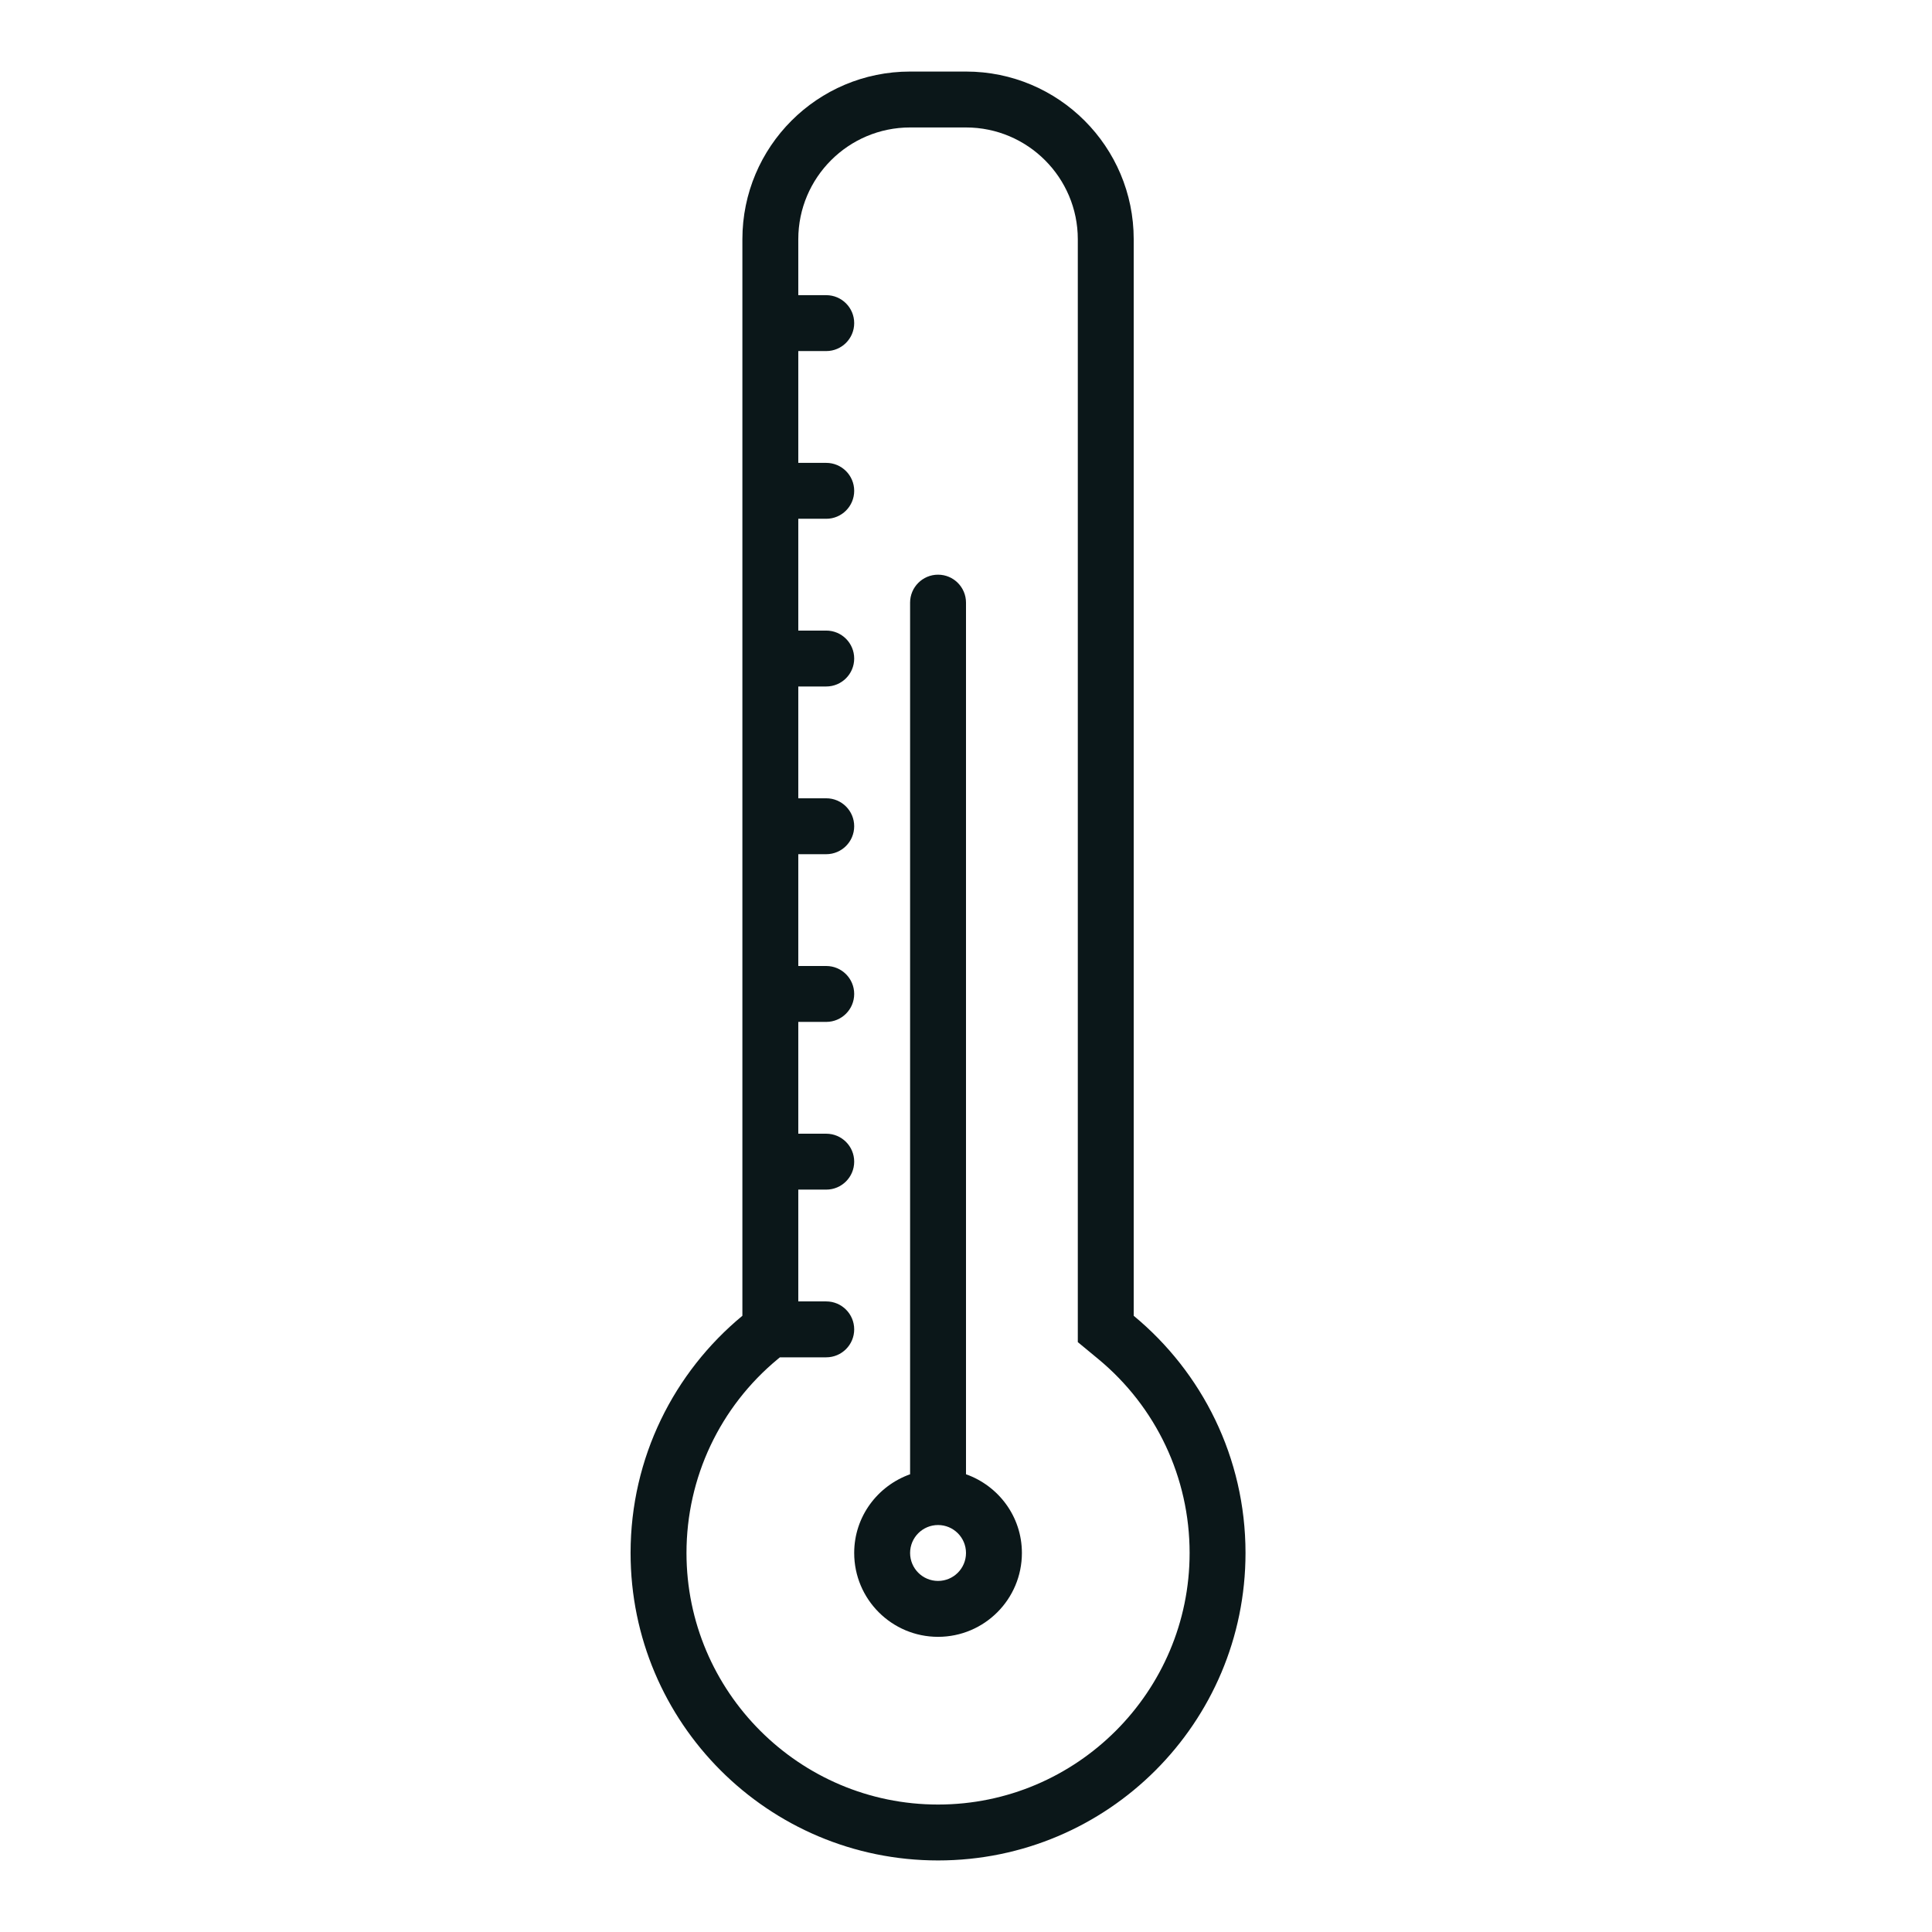 <svg version="1.1" id="Uploaded to svgrepo.com" xmlns="http://www.w3.org/2000/svg" xmlns:xlink="http://www.w3.org/1999/xlink" viewBox="-1.28 -1.28 34.56 34.56" xml:space="preserve" fill="#000000"><g id="SVGRepo_bgCarrier" stroke-width="0"></g><g id="SVGRepo_tracerCarrier" stroke-linecap="round" stroke-linejoin="round"></g><g id="SVGRepo_iconCarrier"> <style type="text/css"> .feather_een{fill:#0B1719;} </style> <path class="feather_een" d="M16,25.092V9.5C16,9.224,15.776,9,15.5,9S15,9.224,15,9.5v15.592c-0.581,0.207-1,0.756-1,1.408 c0,0.828,0.672,1.5,1.5,1.5s1.5-0.672,1.5-1.5C17,25.848,16.581,25.298,16,25.092z M15.5,27c-0.276,0-0.5-0.224-0.5-0.5 s0.224-0.5,0.5-0.5s0.5,0.224,0.5,0.5S15.776,27,15.5,27z M19,22.257V3c0-1.657-1.343-3-3-3h-1c-1.657,0-3,1.343-3,3v19.257 c-1.221,1.009-2,2.535-2,4.243c0,3.038,2.462,5.5,5.5,5.5s5.5-2.462,5.5-5.5C21,24.792,20.221,23.266,19,22.257z M15.5,31 c-2.481,0-4.5-2.019-4.5-4.5c0-1.347,0.597-2.613,1.637-3.472L12.671,23H13.5c0.276,0,0.5-0.224,0.5-0.5S13.776,22,13.5,22H13v-2 h0.5c0.276,0,0.5-0.224,0.5-0.5S13.776,19,13.5,19H13v-2h0.5c0.276,0,0.5-0.224,0.5-0.5S13.776,16,13.5,16H13v-2h0.5 c0.276,0,0.5-0.224,0.5-0.5S13.776,13,13.5,13H13v-2h0.5c0.276,0,0.5-0.224,0.5-0.5S13.776,10,13.5,10H13V8h0.5 C13.776,8,14,7.776,14,7.5S13.776,7,13.5,7H13V5h0.5C13.776,5,14,4.776,14,4.5S13.776,4,13.5,4H13V3c0-1.103,0.897-2,2-2h1 c1.103,0,2,0.897,2,2v19.728l0.363,0.3C19.403,23.887,20,25.153,20,26.5C20,28.981,17.981,31,15.5,31z"></path> </g></svg>